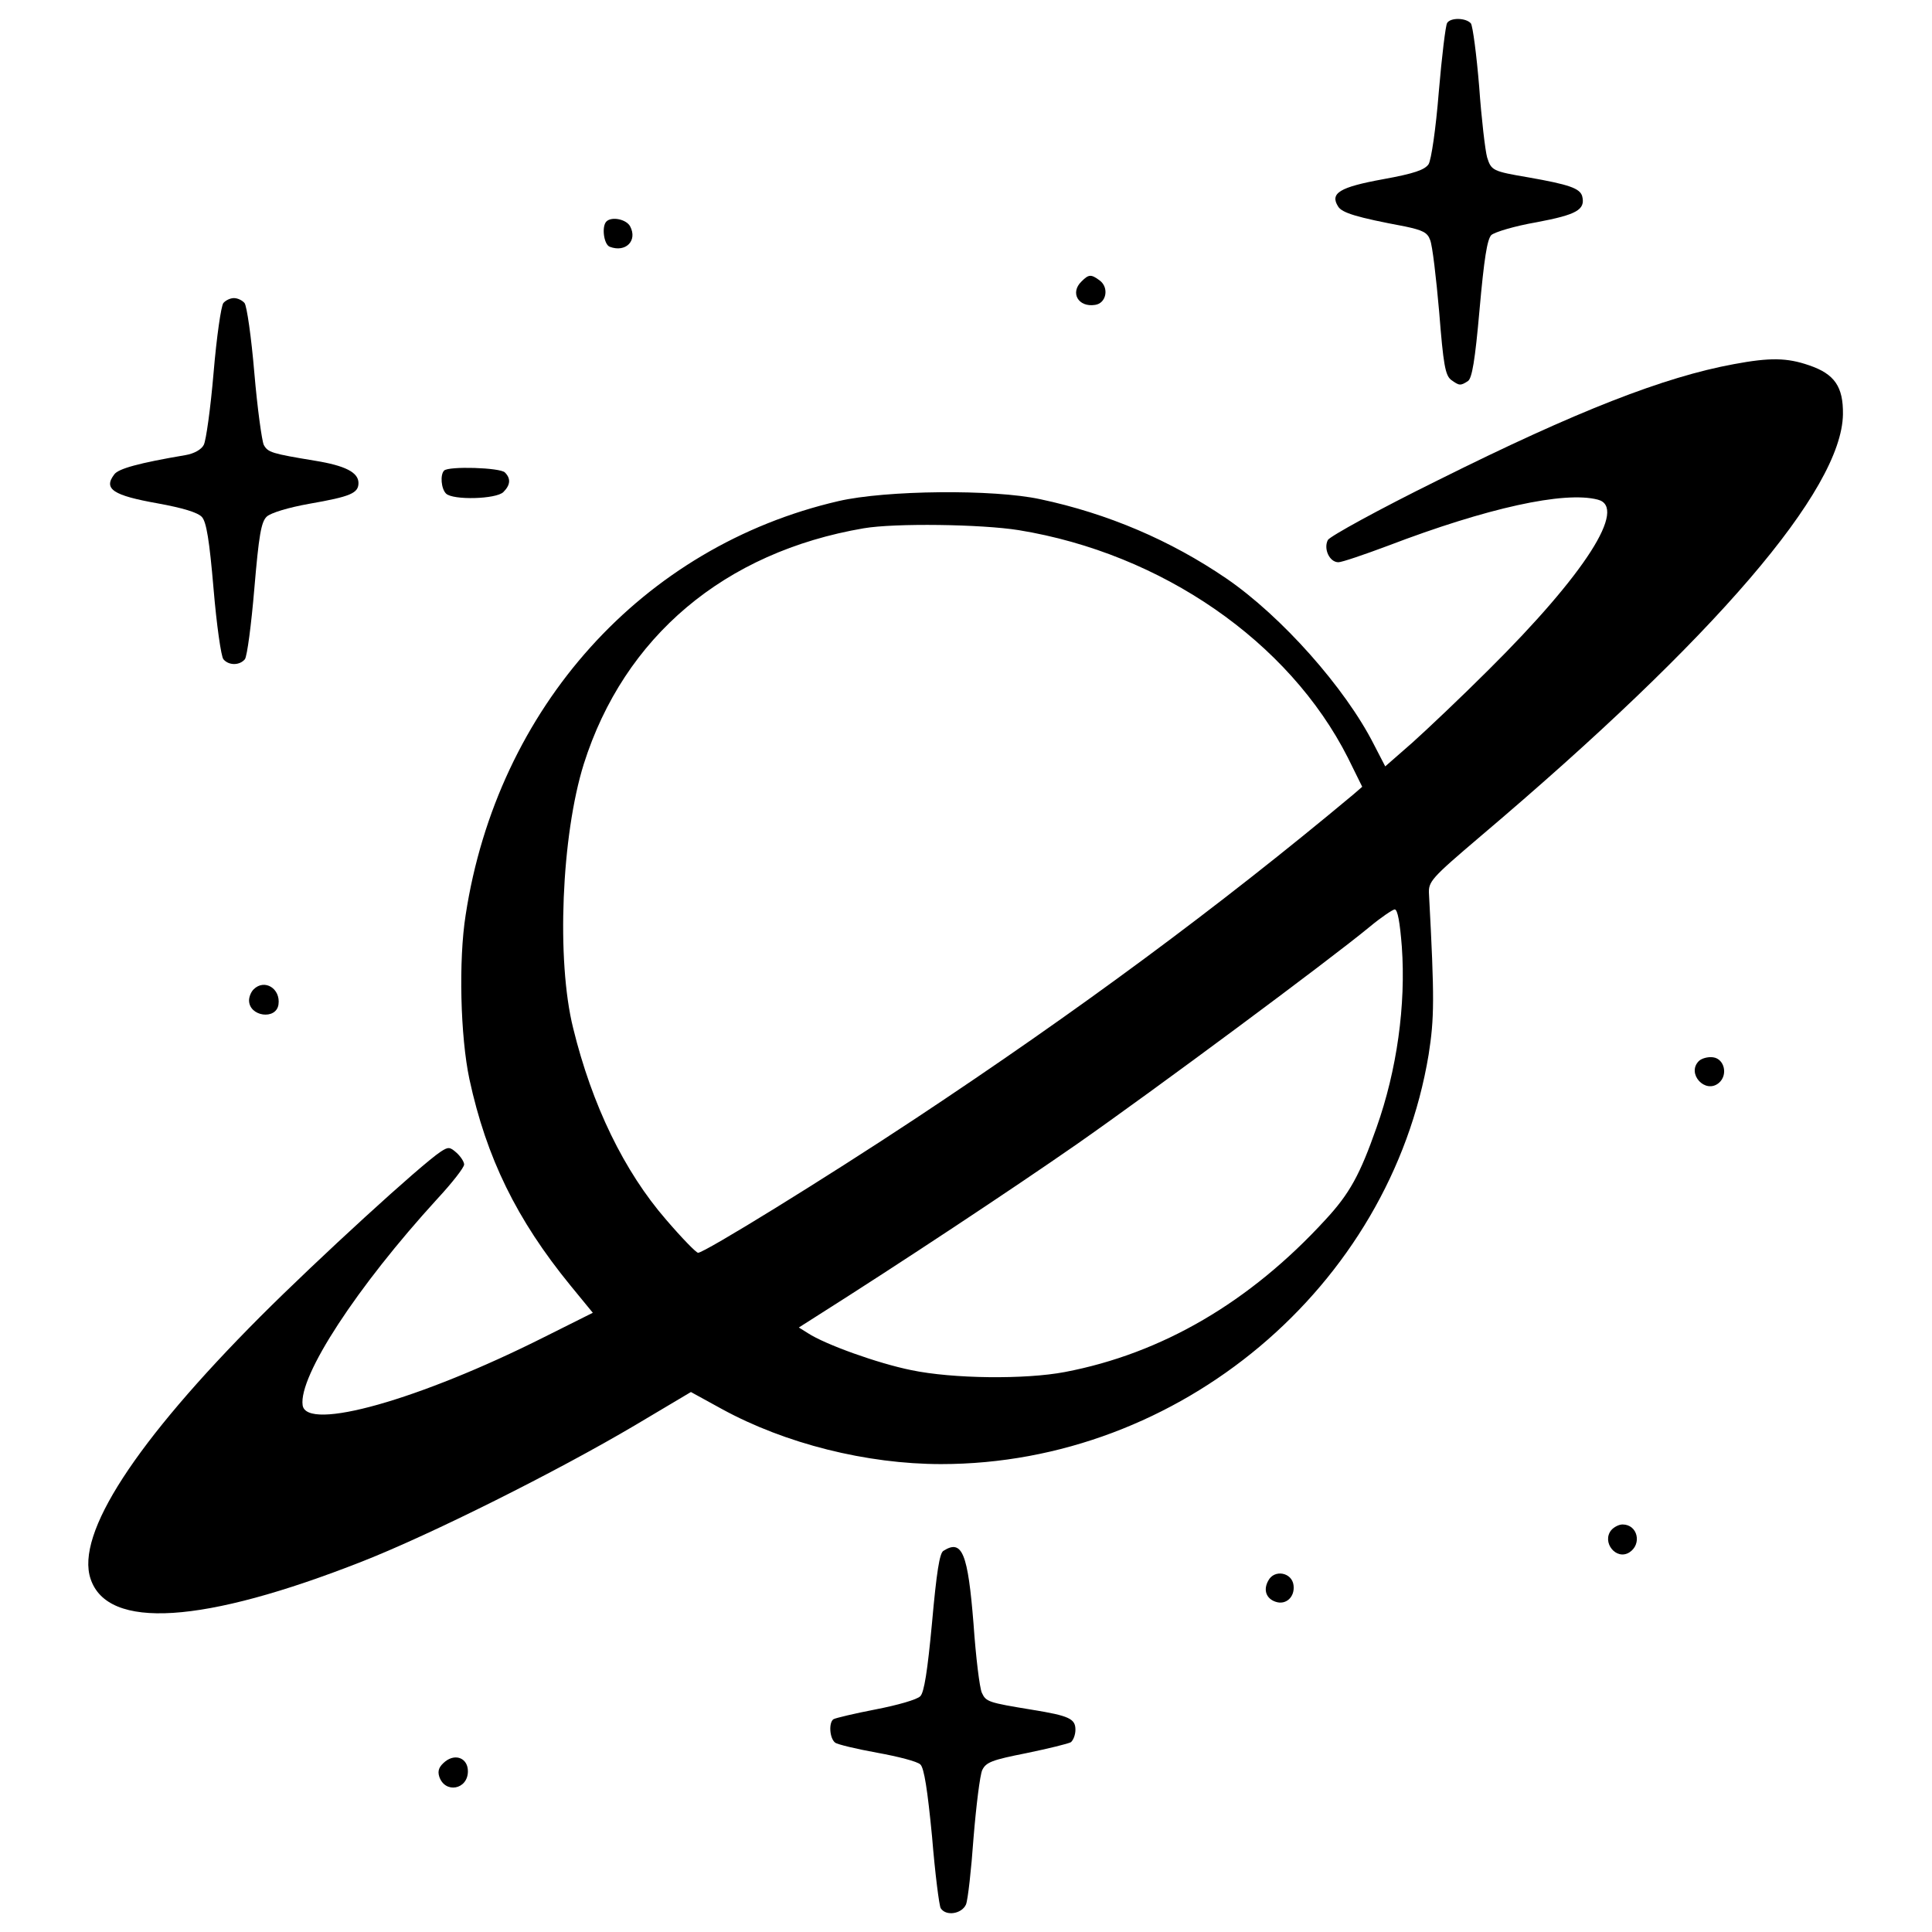 <?xml version="1.0" standalone="no"?>
<!DOCTYPE svg PUBLIC "-//W3C//DTD SVG 20010904//EN"
 "http://www.w3.org/TR/2001/REC-SVG-20010904/DTD/svg10.dtd">
<svg version="1.0" xmlns="http://www.w3.org/2000/svg"
 width="512pt" height="512pt" viewBox="0 0 512 512"
 preserveAspectRatio="xMidYMid meet">

<g transform="translate(0,512) scale(0.1,-0.1)"
fill="#000000" stroke="none">
<path d="M3835 5059 c-4 -6 -14 -88 -22 -182 -8 -100 -20 -180 -27 -192 -10
-15 -38 -25 -121 -40 -115 -21 -141 -37 -119 -72 10 -17 49 -29 177 -53 47
-10 60 -16 67 -36 6 -14 16 -100 24 -191 11 -139 16 -168 32 -180 21 -15 24
-16 44 -3 11 7 19 54 31 190 12 134 20 185 31 197 9 8 62 24 120 34 106 20
130 33 121 69 -6 21 -35 31 -143 50 -94 16 -98 18 -109 53 -5 18 -15 102 -21
187 -7 85 -17 161 -22 168 -13 15 -54 16 -63 1z"/>
<path d="M1607 4533 c-13 -13 -7 -61 9 -67 42 -16 74 16 54 54 -10 19 -49 27
-63 13z"/>
<path d="M2866 4374 c-31 -30 -8 -69 36 -62 30 4 38 46 12 65 -23 17 -29 16
-48 -3z"/>
<path d="M592 4317 c-6 -7 -18 -90 -26 -185 -8 -94 -20 -180 -26 -191 -6 -12
-25 -23 -48 -27 -124 -21 -178 -36 -189 -51 -30 -39 -3 -56 115 -77 66 -12
106 -24 117 -36 12 -13 20 -62 31 -191 8 -95 20 -179 26 -186 14 -17 43 -17
57 0 6 8 17 92 25 187 12 141 18 177 33 191 11 10 57 24 113 34 109 19 130 28
130 55 0 28 -35 46 -115 59 -115 19 -125 22 -136 42 -5 11 -17 97 -25 191 -8
95 -20 178 -26 185 -6 7 -18 13 -28 13 -10 0 -22 -6 -28 -13z"/>
<path d="M4595 4155 c-185 -34 -416 -124 -783 -307 -158 -78 -287 -149 -293
-159 -12 -23 4 -59 28 -59 9 0 68 20 132 44 262 100 466 145 555 122 80 -20
-33 -197 -289 -451 -71 -71 -163 -158 -202 -193 l-72 -63 -30 58 c-76 150
-245 340 -391 440 -148 101 -314 172 -493 210 -124 27 -410 24 -535 -5 -519
-120 -904 -547 -988 -1097 -19 -120 -14 -322 10 -435 45 -208 125 -372 268
-547 l59 -72 -128 -64 c-332 -167 -631 -251 -641 -181 -11 77 144 314 357 547
39 42 71 83 71 91 0 7 -9 21 -20 31 -18 16 -22 16 -42 3 -53 -35 -324 -283
-478 -437 -331 -332 -490 -576 -450 -695 45 -136 298 -120 720 46 183 72 515
238 723 361 l148 88 82 -45 c168 -92 384 -146 581 -146 632 0 1190 470 1292
1085 15 96 16 146 1 425 -2 34 4 41 138 155 622 527 956 917 959 1117 1 73
-22 107 -90 130 -58 20 -103 21 -199 3z m-1895 -440 c379 -62 716 -295 872
-603 l38 -77 -23 -20 c-358 -299 -733 -576 -1162 -860 -234 -155 -558 -355
-575 -355 -5 0 -43 39 -85 88 -111 128 -196 303 -246 507 -45 180 -31 511 28
700 107 338 373 562 742 625 82 14 311 11 411 -5z m1015 -1104 c11 -154 -13
-327 -67 -479 -44 -125 -71 -175 -136 -245 -200 -218 -433 -354 -690 -403
-105 -20 -297 -18 -407 5 -89 18 -228 68 -274 98 l-24 15 44 28 c226 143 519
337 693 458 206 144 667 486 776 576 30 25 60 45 66 46 8 0 14 -35 19 -99z"/>
<path d="M1177 3873 c-11 -11 -8 -48 5 -61 18 -18 133 -15 152 4 19 19 20 36
4 52 -13 13 -149 17 -161 5z"/>
<path d="M672 2498 c-7 -7 -12 -20 -12 -29 0 -43 72 -53 78 -11 6 42 -37 69
-66 40z"/>
<path d="M4502 2308 c-33 -33 17 -88 53 -58 25 21 15 64 -15 68 -14 2 -31 -3
-38 -10z"/>
<path d="M4270 1065 c-26 -32 13 -81 48 -59 34 22 22 74 -18 74 -10 0 -23 -7
-30 -15z"/>
<path d="M2500 1010 c-10 -6 -18 -56 -30 -190 -12 -129 -21 -185 -31 -195 -8
-9 -61 -24 -118 -35 -57 -11 -107 -23 -112 -26 -13 -8 -11 -50 4 -62 6 -5 57
-17 112 -27 55 -10 106 -23 114 -31 10 -9 19 -67 31 -191 8 -98 19 -184 23
-190 14 -22 56 -15 67 10 5 12 14 92 20 177 7 85 17 166 23 179 10 21 26 27
117 45 58 12 111 25 118 29 6 5 12 19 12 33 0 29 -16 37 -115 53 -116 19 -122
21 -133 45 -6 13 -16 95 -22 182 -15 188 -30 226 -80 194z"/>
<path d="M3361 931 c-14 -25 -5 -48 20 -56 27 -9 51 13 47 44 -4 34 -51 43
-67 12z"/>
<path d="M1180 452 c-16 -13 -21 -24 -16 -40 15 -46 76 -35 76 14 0 34 -32 48
-60 26z"/>
</g>
</svg>
